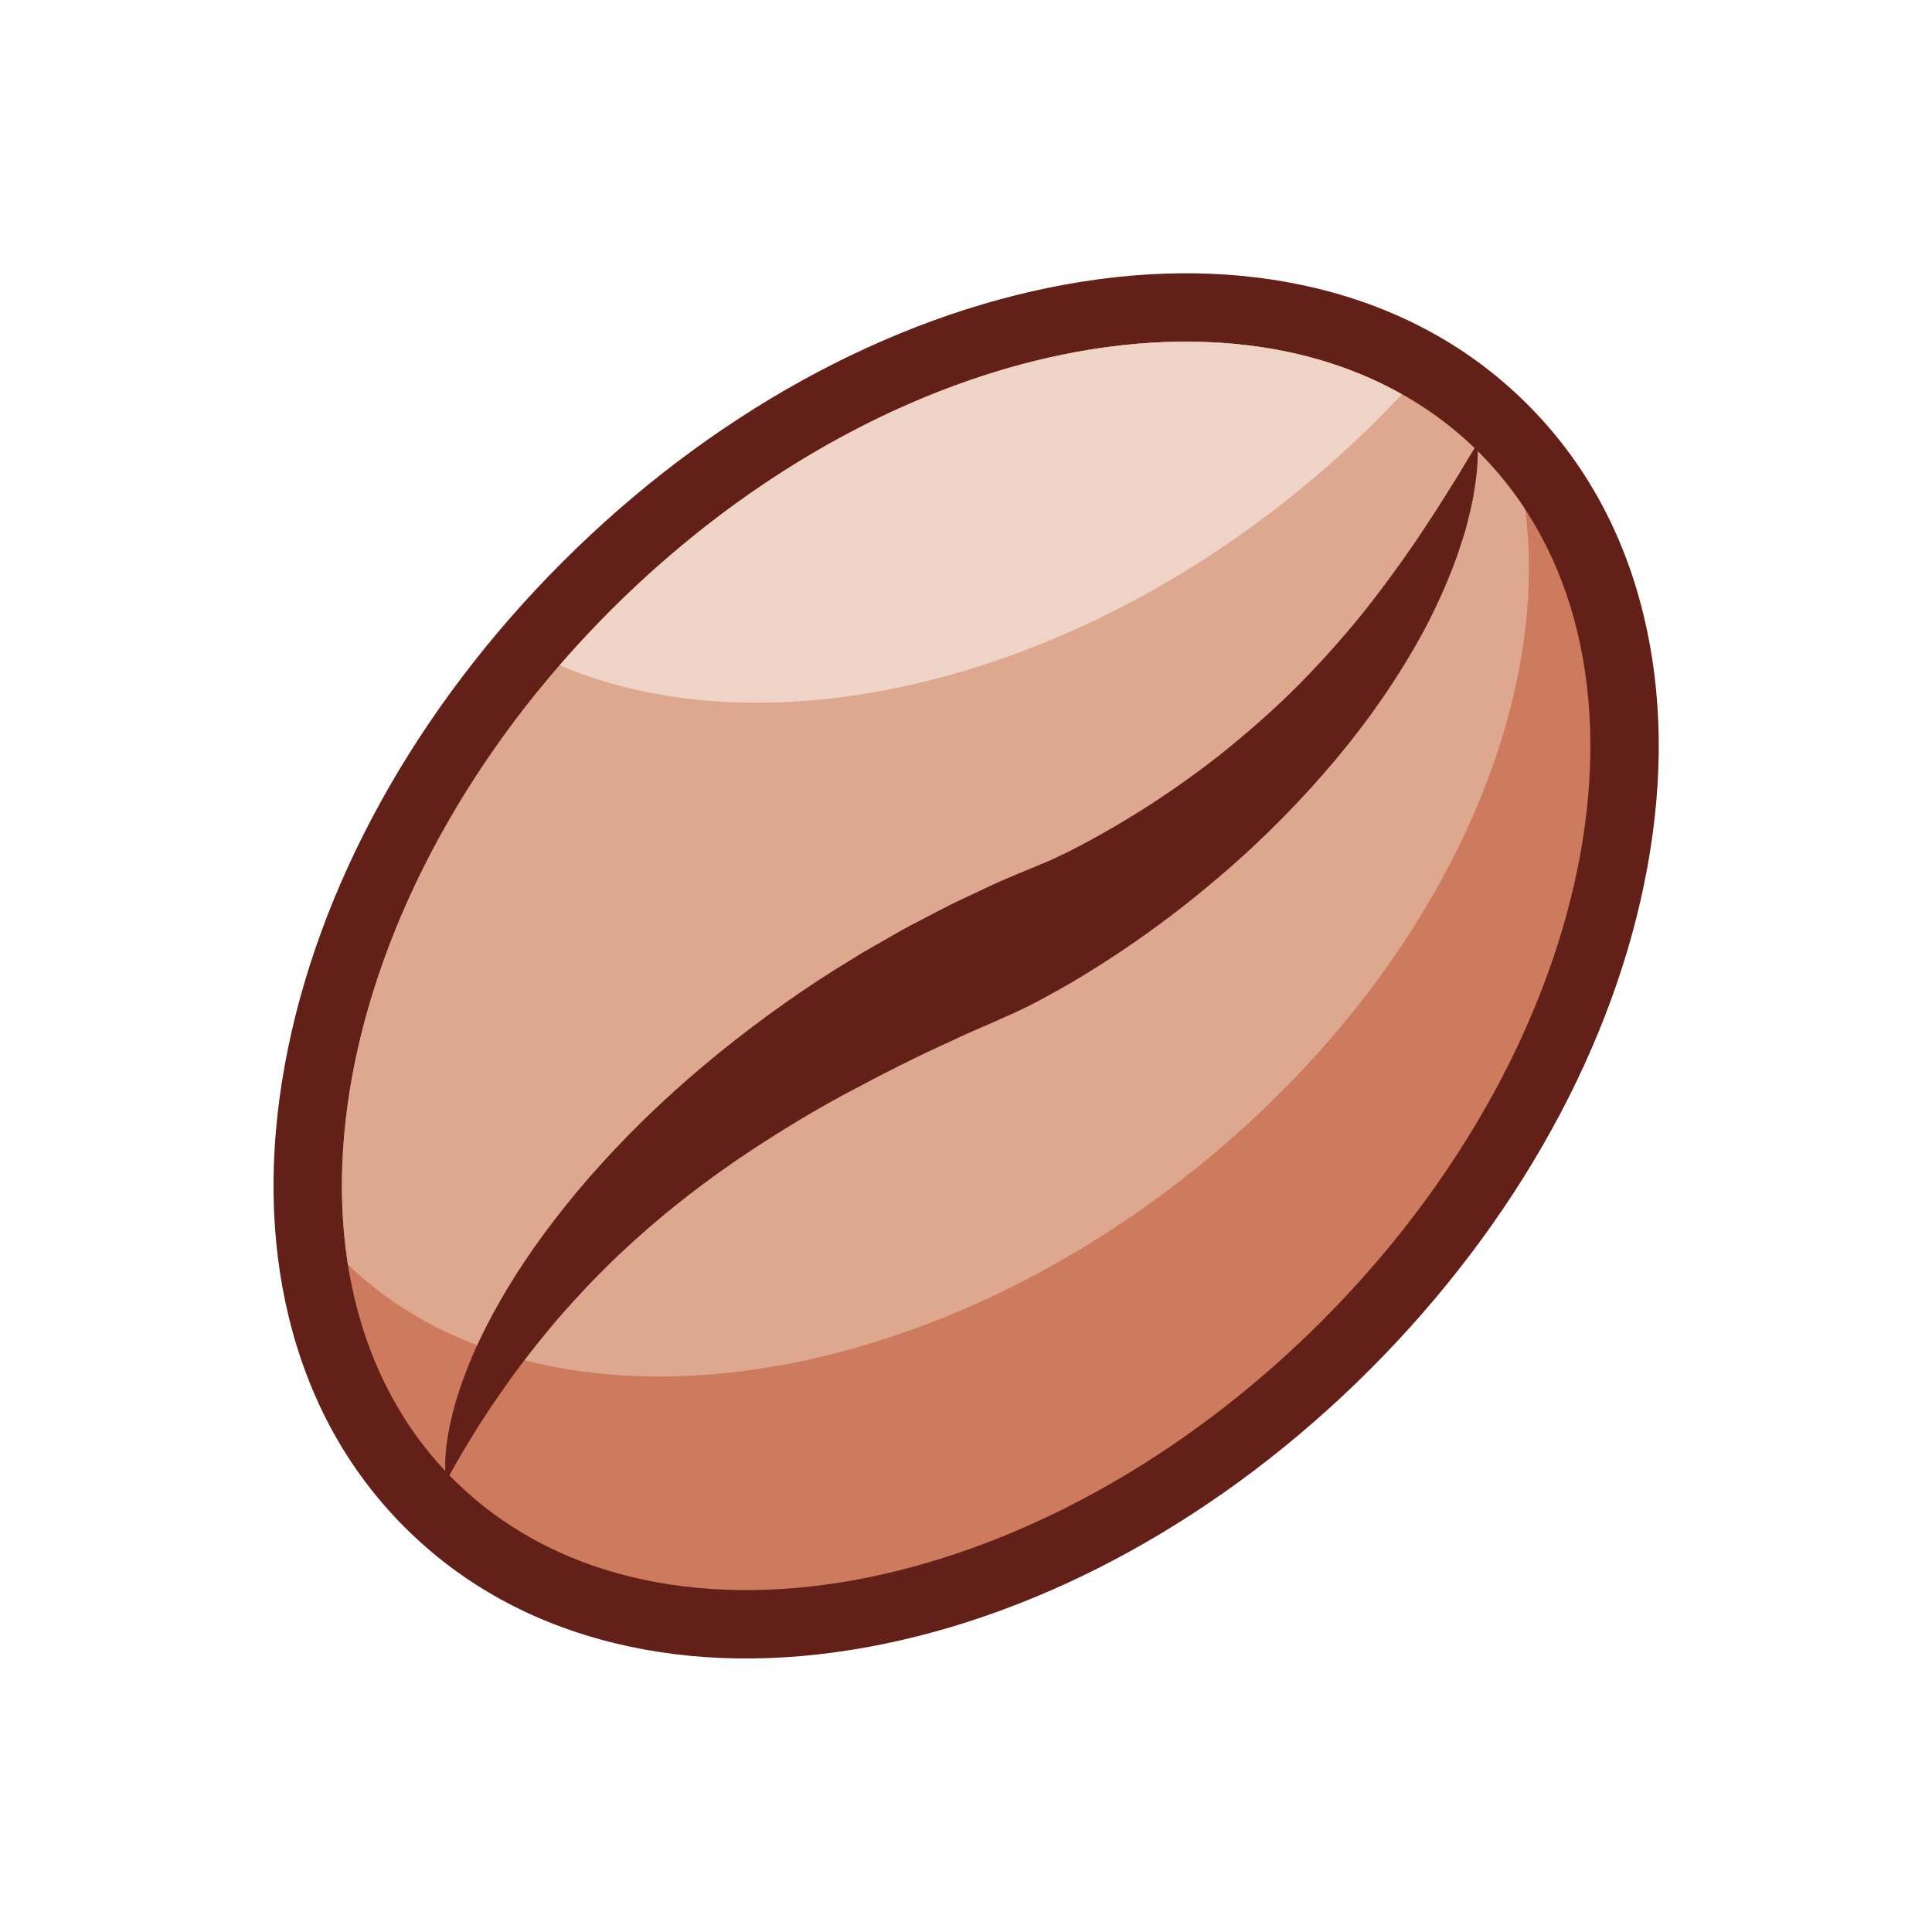 <?xml version="1.0" encoding="UTF-8"?>
<svg xmlns="http://www.w3.org/2000/svg" xmlns:xlink="http://www.w3.org/1999/xlink" width="375pt" height="375pt" viewBox="0 0 375 375" version="1.2">
<defs>
<clipPath id="clip1">
  <path d="M 59 59 L 316 59 L 316 316 L 59 316 Z M 59 59 "/>
</clipPath>
<clipPath id="clip2">
  <path d="M 218.02 0.004 L 374.996 156.98 L 157.031 374.945 L 0.051 217.969 Z M 218.02 0.004 "/>
</clipPath>
<clipPath id="clip3">
  <path d="M 218.02 0.004 L 374.996 156.98 L 157.031 374.945 L 0.051 217.969 Z M 218.02 0.004 "/>
</clipPath>
<clipPath id="clip4">
  <path d="M 53 53 L 322 53 L 322 322 L 53 322 Z M 53 53 "/>
</clipPath>
<clipPath id="clip5">
  <path d="M 218.02 0.004 L 374.996 156.98 L 157.031 374.945 L 0.051 217.969 Z M 218.02 0.004 "/>
</clipPath>
<clipPath id="clip6">
  <path d="M 218.02 0.004 L 374.996 156.98 L 157.031 374.945 L 0.051 217.969 Z M 218.02 0.004 "/>
</clipPath>
<clipPath id="clip7">
  <path d="M 66 66 L 297 66 L 297 268 L 66 268 Z M 66 66 "/>
</clipPath>
<clipPath id="clip8">
  <path d="M 218.02 0.004 L 374.996 156.98 L 157.031 374.945 L 0.051 217.969 Z M 218.02 0.004 "/>
</clipPath>
<clipPath id="clip9">
  <path d="M 218.02 0.004 L 374.996 156.98 L 157.031 374.945 L 0.051 217.969 Z M 218.02 0.004 "/>
</clipPath>
<clipPath id="clip10">
  <path d="M 108 66 L 273 66 L 273 137 L 108 137 Z M 108 66 "/>
</clipPath>
<clipPath id="clip11">
  <path d="M 218.02 0.004 L 374.996 156.98 L 157.031 374.945 L 0.051 217.969 Z M 218.02 0.004 "/>
</clipPath>
<clipPath id="clip12">
  <path d="M 218.02 0.004 L 374.996 156.98 L 157.031 374.945 L 0.051 217.969 Z M 218.02 0.004 "/>
</clipPath>
<clipPath id="clip13">
  <path d="M 86 85 L 287 85 L 287 288 L 86 288 Z M 86 85 "/>
</clipPath>
<clipPath id="clip14">
  <path d="M 218.02 0.004 L 374.996 156.98 L 157.031 374.945 L 0.051 217.969 Z M 218.02 0.004 "/>
</clipPath>
<clipPath id="clip15">
  <path d="M 218.02 0.004 L 374.996 156.98 L 157.031 374.945 L 0.051 217.969 Z M 218.02 0.004 "/>
</clipPath>
</defs>
<g id="surface1">
<g clip-path="url(#clip1)" clip-rule="nonzero">
<g clip-path="url(#clip2)" clip-rule="nonzero">
<g clip-path="url(#clip3)" clip-rule="nonzero">
<path style=" stroke:none;fill-rule:nonzero;fill:rgb(80.779%,47.839%,36.859%);fill-opacity:1;" d="M 83.242 291.754 C 63.234 271.742 55.617 241.973 61.797 207.93 C 67.816 174.77 86.301 141.34 113.848 113.797 C 141.391 86.25 174.824 67.766 207.98 61.746 C 242.023 55.566 271.793 63.184 291.805 83.191 C 311.816 103.207 319.434 132.977 313.254 167.02 C 307.234 200.176 288.75 233.605 261.203 261.152 C 233.656 288.699 200.227 307.184 167.07 313.203 C 133.027 319.383 103.254 311.766 83.242 291.754 Z M 83.242 291.754 "/>
</g>
</g>
</g>
<g clip-path="url(#clip4)" clip-rule="nonzero">
<g clip-path="url(#clip5)" clip-rule="nonzero">
<g clip-path="url(#clip6)" clip-rule="nonzero">
<path style=" stroke:none;fill-rule:nonzero;fill:rgb(38.429%,12.549%,9.799%);fill-opacity:1;" d="M 287.117 87.879 C 325.223 125.988 311.516 201.461 256.516 256.461 C 201.512 311.465 126.035 325.172 87.93 287.066 C 49.832 248.969 63.535 173.484 118.535 118.484 C 173.535 63.48 249.02 49.781 287.117 87.879 M 296.488 78.504 C 285.43 67.445 271.652 59.859 255.551 55.965 C 240.512 52.332 224.105 52.082 206.793 55.223 C 172.32 61.48 137.648 80.617 109.16 109.105 C 80.668 137.598 61.531 172.27 55.273 206.742 C 52.129 224.055 52.383 240.461 56.016 255.5 C 59.91 271.602 67.492 285.379 78.555 296.441 C 89.621 307.504 103.395 315.09 119.5 318.984 C 134.543 322.621 150.945 322.871 168.258 319.727 C 202.727 313.469 237.402 294.332 265.891 265.84 C 294.383 237.352 313.52 202.676 319.777 168.207 C 322.922 150.895 322.672 134.488 319.031 119.449 C 315.141 103.344 307.555 89.57 296.488 78.504 Z M 296.488 78.504 "/>
</g>
</g>
</g>
<g clip-path="url(#clip7)" clip-rule="nonzero">
<g clip-path="url(#clip8)" clip-rule="nonzero">
<g clip-path="url(#clip9)" clip-rule="nonzero">
<path style=" stroke:none;fill-rule:nonzero;fill:rgb(87.059%,65.489%,56.47%);fill-opacity:1;" d="M 232.582 226.414 C 277.785 189.855 301.234 139.496 296.051 98.898 C 293.473 94.961 290.508 91.273 287.117 87.879 C 249.02 49.785 173.535 63.484 118.535 118.484 C 79.625 157.395 61.391 206.547 67.535 245.469 C 103.781 280.293 175.352 272.711 232.582 226.414 Z M 232.582 226.414 "/>
</g>
</g>
</g>
<g clip-path="url(#clip10)" clip-rule="nonzero">
<g clip-path="url(#clip11)" clip-rule="nonzero">
<g clip-path="url(#clip12)" clip-rule="nonzero">
<path style=" stroke:none;fill-rule:nonzero;fill:rgb(93.729%,82.75%,77.649%);fill-opacity:1;" d="M 272.105 76.523 C 231.441 53.617 167.031 69.992 118.535 118.484 C 115.066 121.957 111.77 125.512 108.625 129.137 C 147.473 145.652 204.387 133.801 251.566 95.637 C 259.02 89.609 265.867 83.199 272.105 76.523 Z M 272.105 76.523 "/>
</g>
</g>
</g>
<g clip-path="url(#clip13)" clip-rule="nonzero">
<g clip-path="url(#clip14)" clip-rule="nonzero">
<g clip-path="url(#clip15)" clip-rule="nonzero">
<path style=" stroke:none;fill-rule:nonzero;fill:rgb(38.429%,12.549%,9.799%);fill-opacity:1;" d="M 86.656 287.449 C 86.656 287.449 86.473 286.742 86.418 285.223 C 86.371 283.699 86.445 281.367 87.039 278.102 C 87.605 274.848 88.711 270.652 90.734 265.508 C 92.762 260.379 95.805 254.266 100.129 247.441 C 104.453 240.648 110.109 233.156 116.898 225.711 C 123.656 218.238 131.508 210.887 139.793 204.188 C 148.07 197.508 156.801 191.324 165.449 186.133 C 167.633 184.707 169.75 183.605 171.926 182.328 C 174.09 181.07 176.254 179.84 178.383 178.777 C 180.508 177.664 182.664 176.523 184.793 175.449 L 191.098 172.473 C 193.207 171.457 195.277 170.562 197.328 169.715 L 203.465 167.156 C 203.273 167.246 204.086 166.895 204.777 166.562 L 206.984 165.512 C 208.488 164.773 210.055 163.938 211.621 163.094 C 217.887 159.664 224.188 155.777 230.082 151.531 C 236.039 147.332 241.57 142.734 246.758 138.02 C 251.934 133.289 256.637 128.301 260.871 123.375 C 265.148 118.449 268.766 113.562 271.996 109.07 C 273.582 106.832 275.078 104.68 276.383 102.664 C 277.727 100.652 278.973 98.762 280.023 97.055 C 281.121 95.316 282.086 93.762 282.93 92.414 C 283.75 91.043 284.453 89.871 285.016 88.93 C 286.211 86.992 286.852 85.961 286.852 85.961 C 286.852 85.961 286.883 86.754 286.828 88.316 C 286.816 89.871 286.688 92.203 286.113 95.418 C 285.926 96.992 285.457 98.836 284.957 100.863 C 284.543 102.879 283.715 105.172 282.914 107.648 C 281.121 112.637 278.648 118.555 274.766 125.312 C 270.914 132.047 265.801 139.613 259.336 147.336 C 252.891 155.035 245.207 162.91 236.84 170.023 C 228.477 177.215 219.531 183.695 210.418 189.25 C 208.133 190.641 205.844 191.953 203.496 193.227 C 202.328 193.879 201.141 194.504 199.926 195.129 C 198.691 195.73 197.578 196.305 195.492 197.211 C 191.969 198.84 188.461 200.207 184.957 201.922 C 177.941 205.051 171.031 208.609 164.285 212.207 C 157.527 215.832 151.051 219.797 144.883 223.898 C 132.566 232.117 121.676 241.387 112.859 250.898 C 103.996 260.363 97.383 269.754 93.078 276.496 C 88.785 283.277 86.656 287.449 86.656 287.449 Z M 86.656 287.449 "/>
</g>
</g>
</g>
</g>
</svg>
